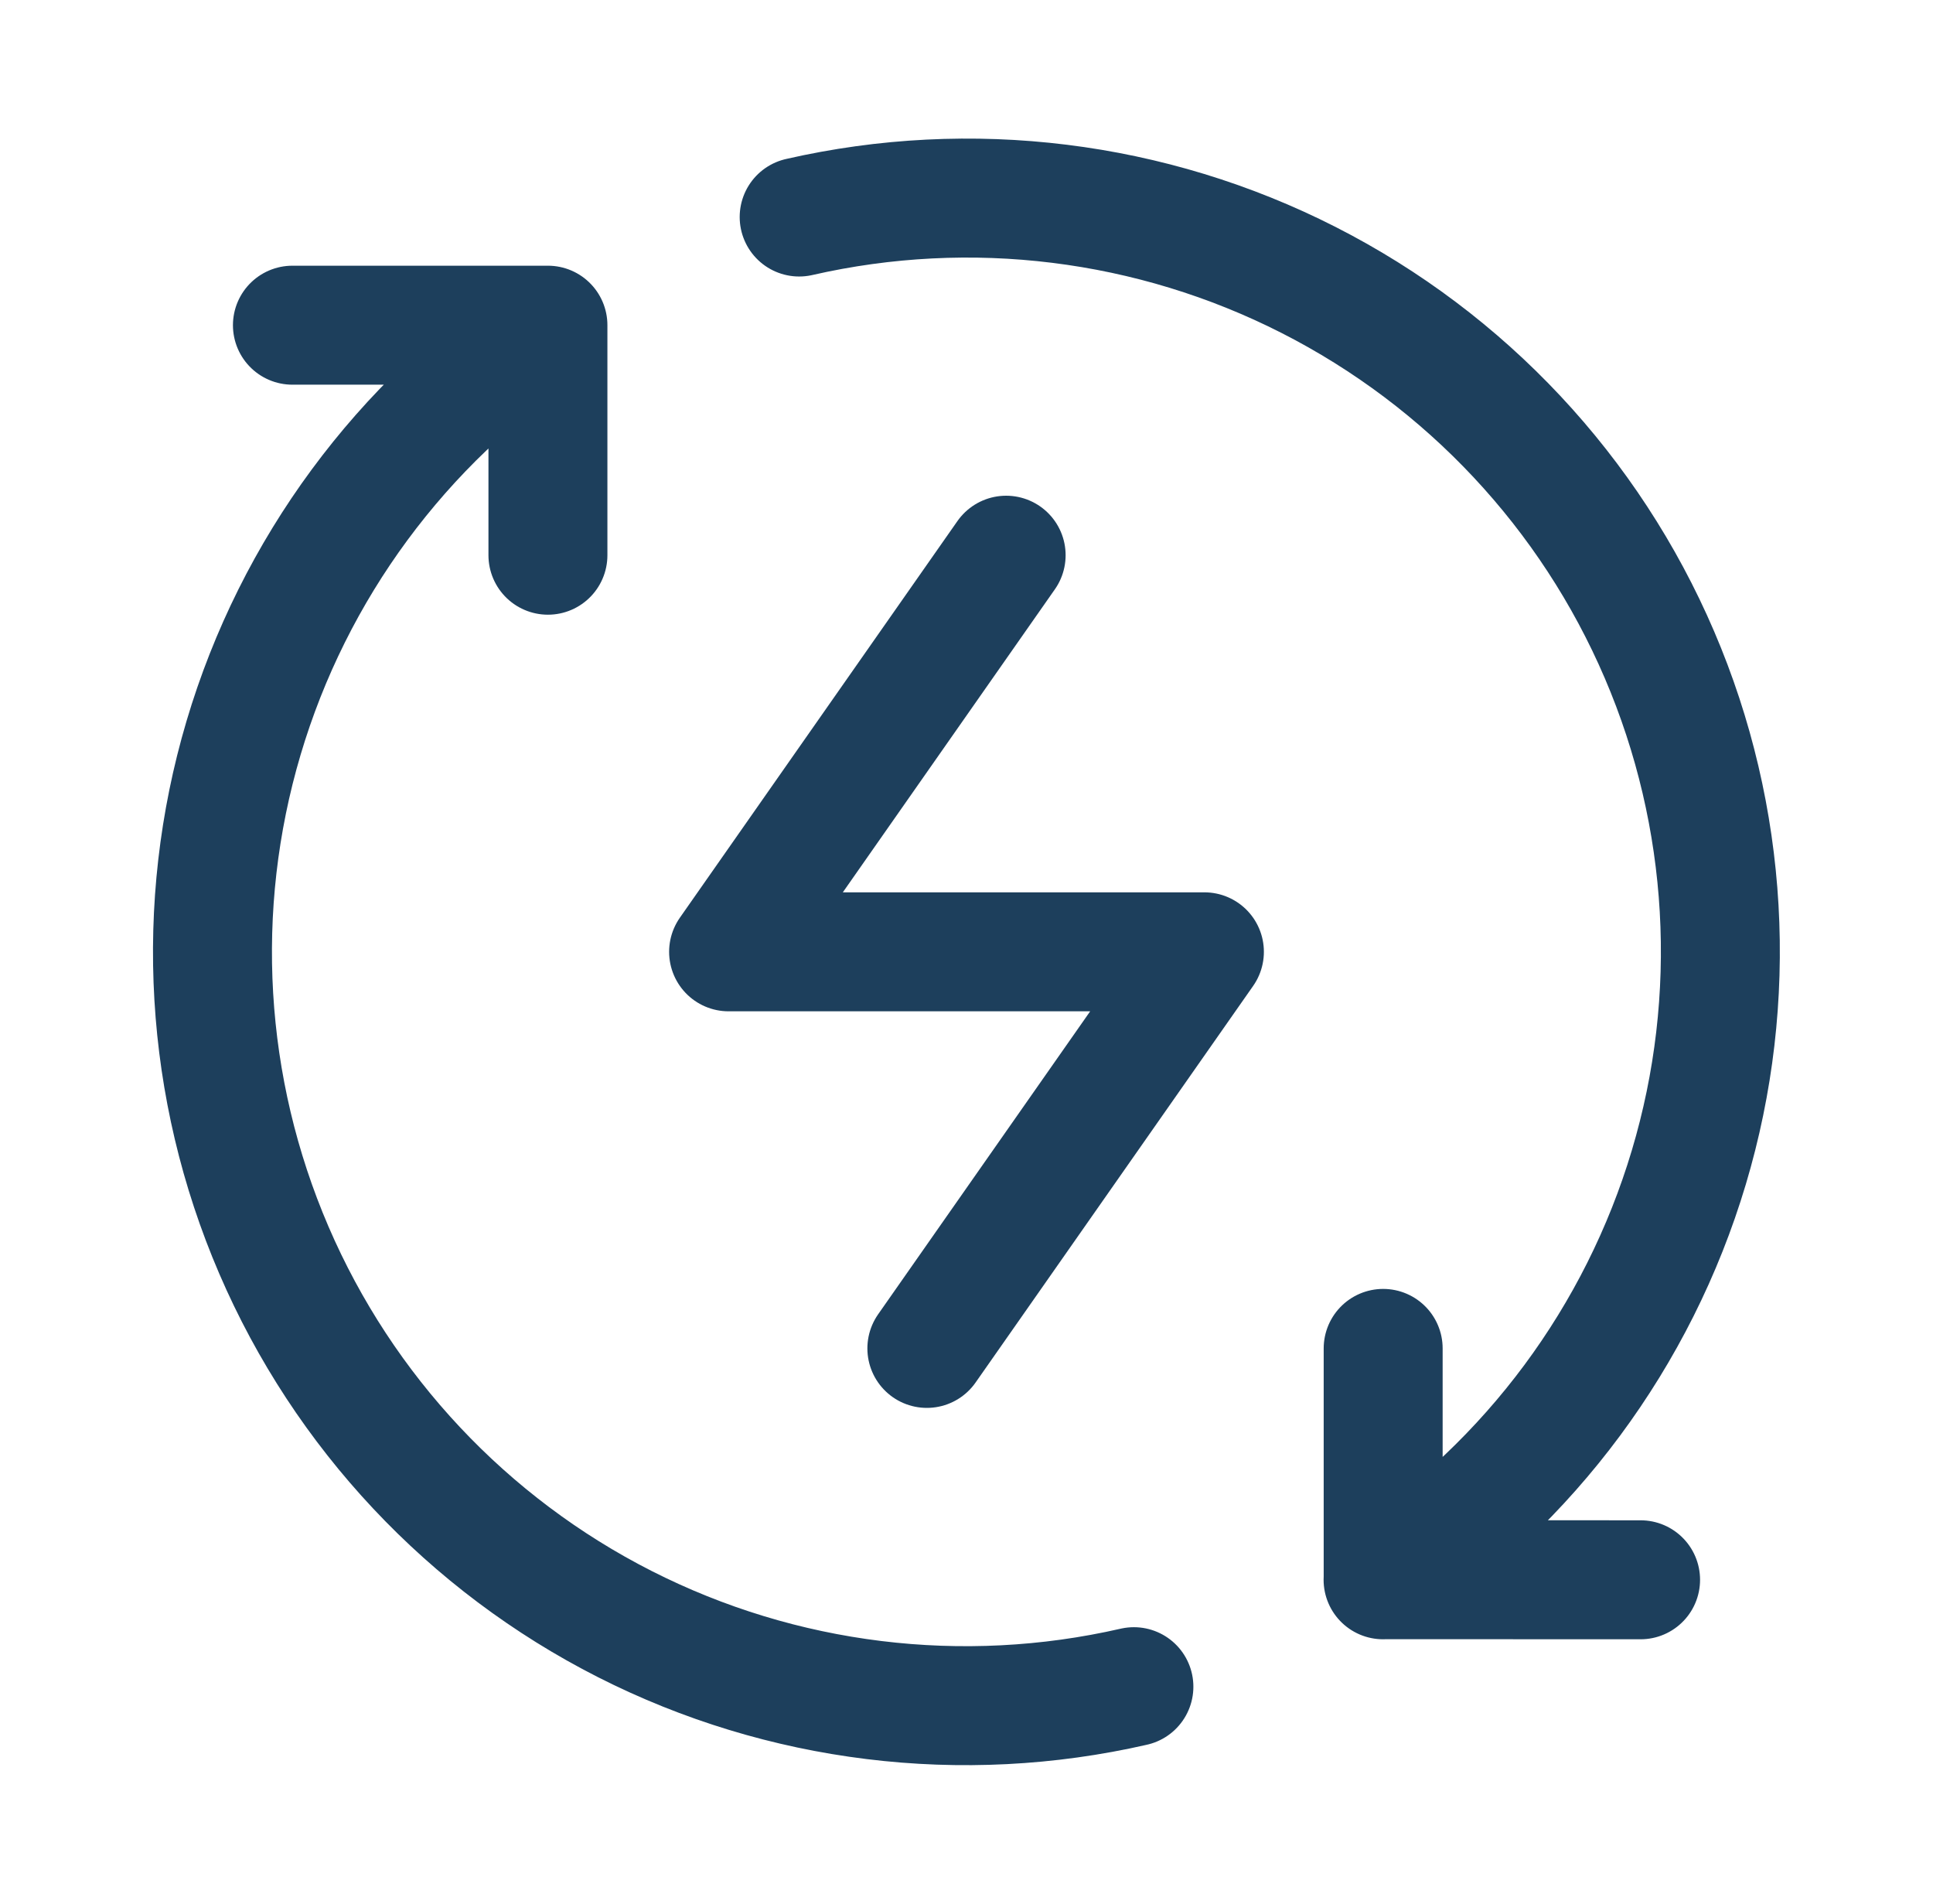 <svg width="65" height="64" viewBox="0 0 65 64" fill="none" xmlns="http://www.w3.org/2000/svg">
<path d="M46.508 53.112C51.453 49.836 55.091 44.929 56.789 39.247C58.488 33.564 58.138 27.465 55.802 22.014C53.466 16.562 49.291 12.103 44.004 9.413C38.718 6.724 32.656 5.975 26.873 7.296M46.511 45.333V53.109L55.167 53.112M18.425 10.933C13.495 14.22 9.873 19.131 8.189 24.812C6.505 30.494 6.866 36.585 9.209 42.028C11.552 47.471 15.729 51.92 21.012 54.602C26.296 57.283 32.353 58.028 38.129 56.706M18.425 10.933V18.666M18.425 10.933H9.833" stroke="#1D3F5C" stroke-width="4" stroke-linecap="round" stroke-linejoin="round"/>
<path d="M33.833 18.666L24.5 32H40.5L31.167 45.333" stroke="#1D3F5C" stroke-width="4" stroke-linecap="round" stroke-linejoin="round"/>
</svg>
